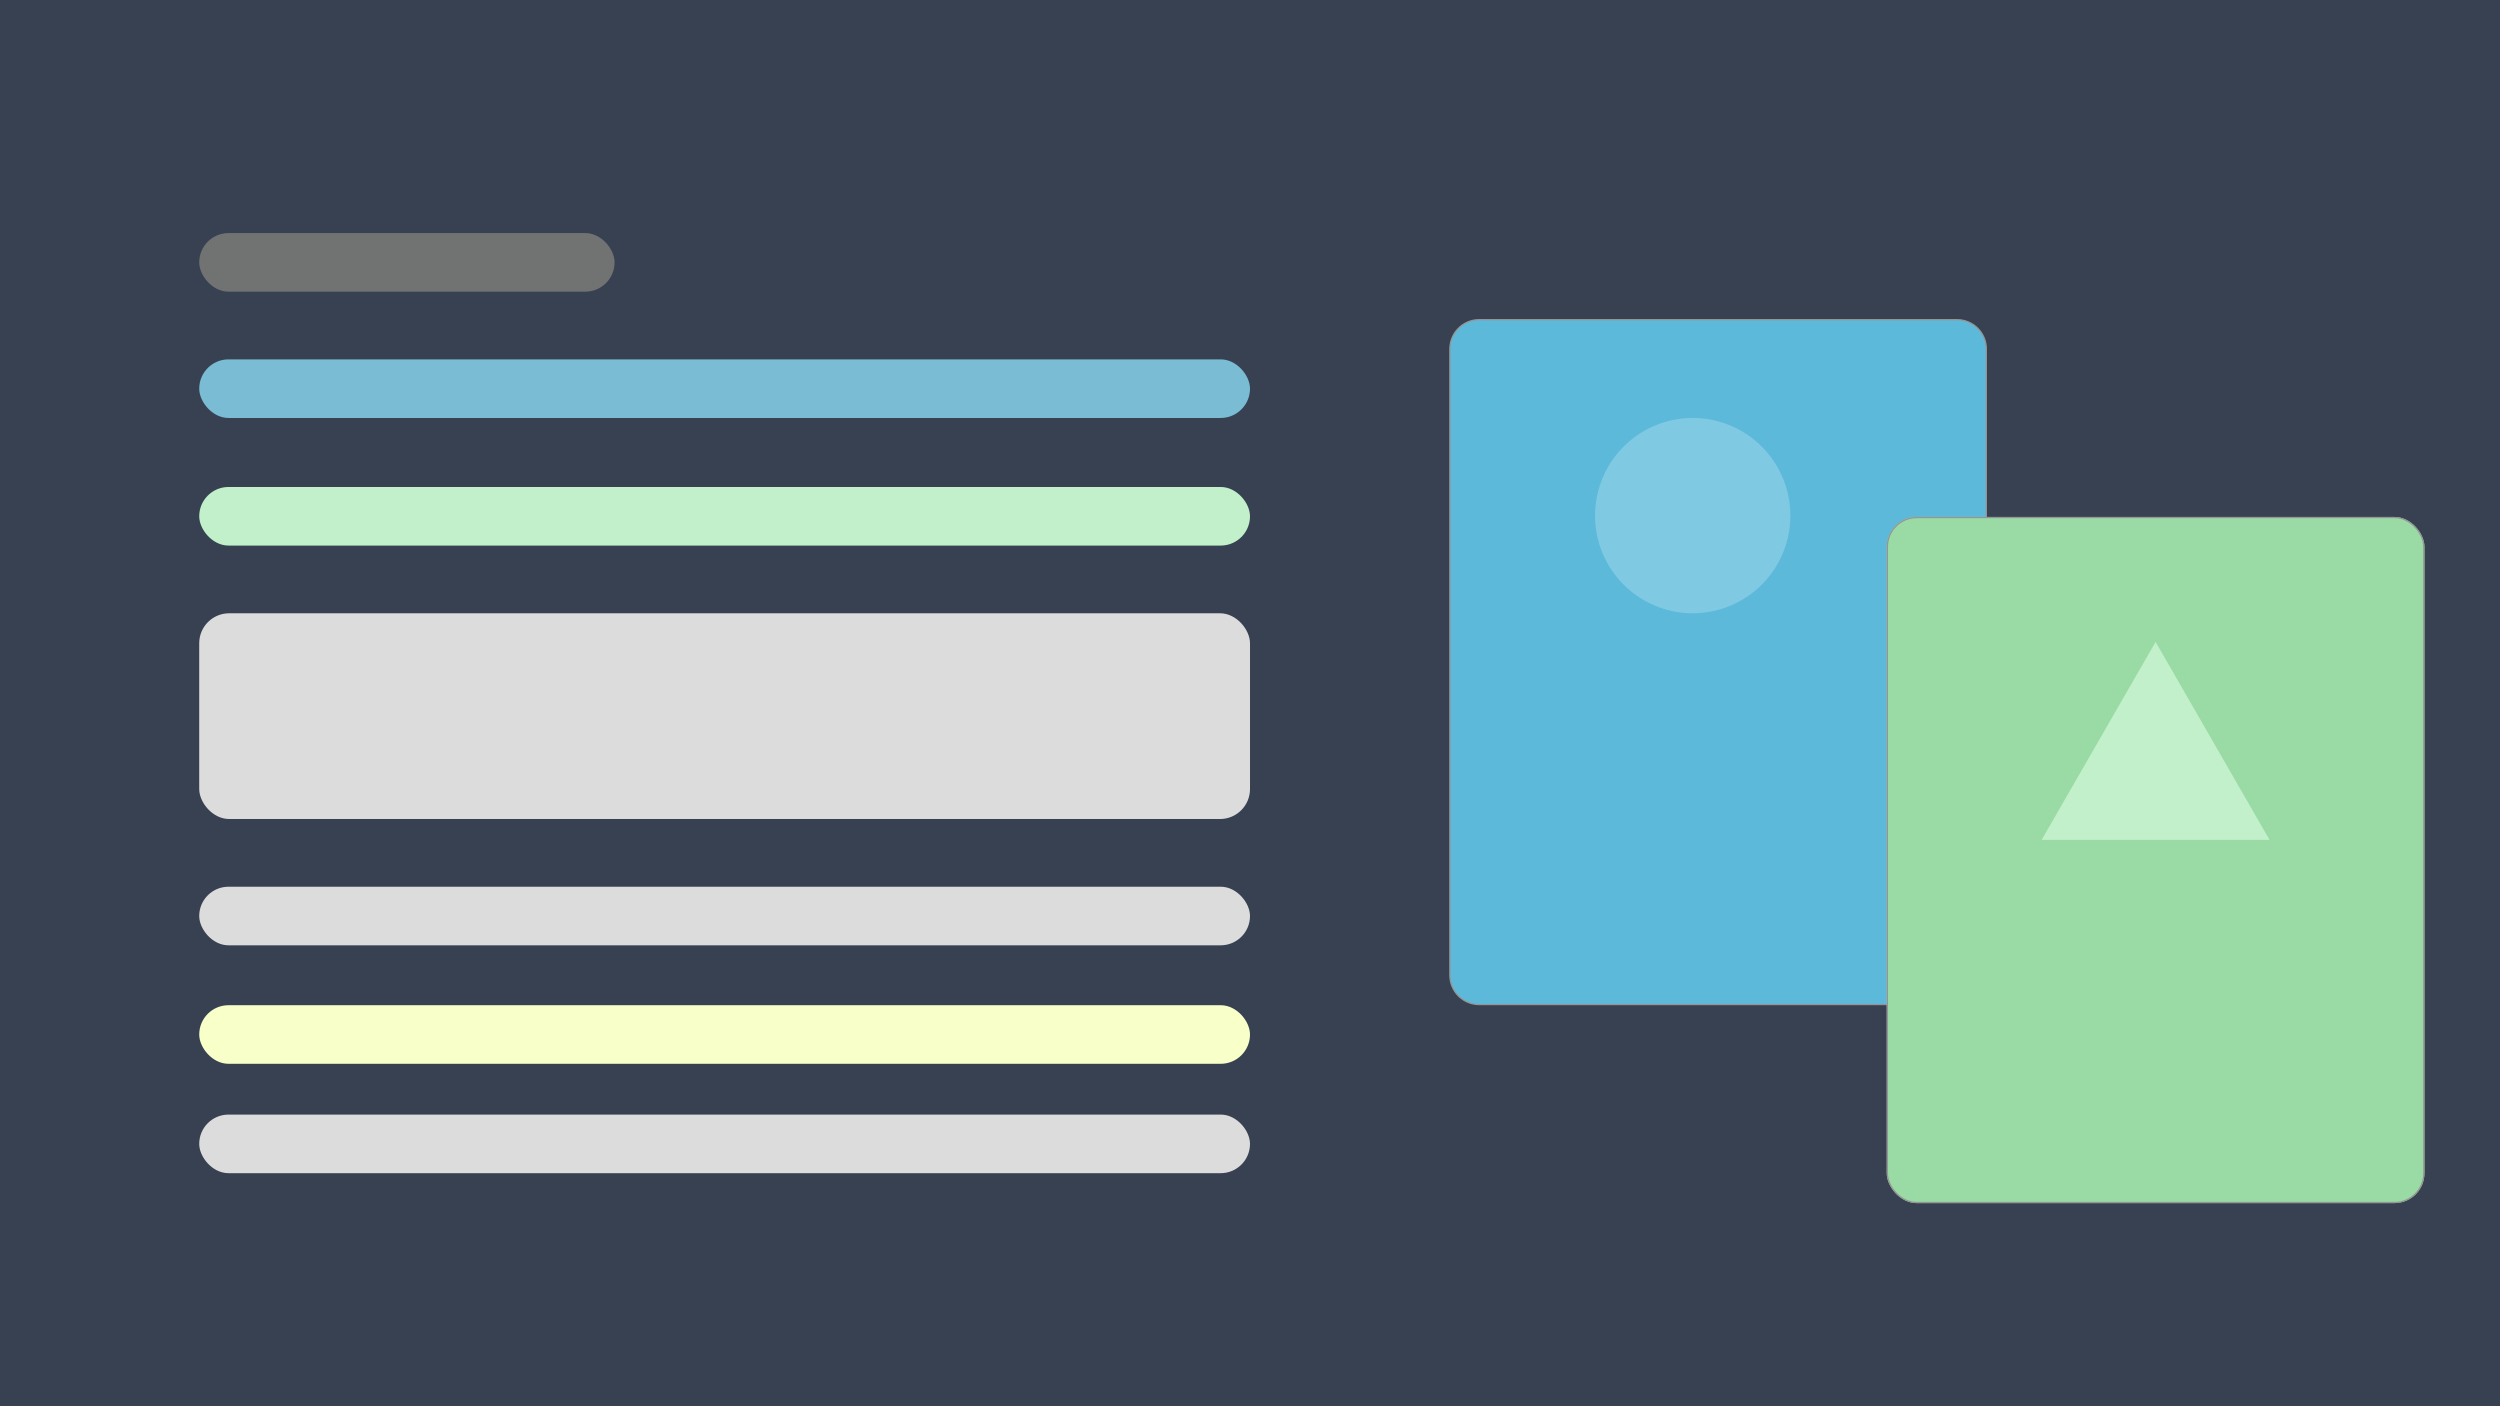 <svg xmlns="http://www.w3.org/2000/svg" width="1920" height="1080" viewBox="0 0 1920 1080">
  <path id="Path_47" data-name="Path 47" d="M0,0H1920V1080H0Z" fill="#374151"/>
  <rect id="Rectangle_193" data-name="Rectangle 193" width="807" height="45" rx="22.5" transform="translate(153 276)" fill="#79bcd4"/>
  <rect id="Rectangle_194" data-name="Rectangle 194" width="319" height="45" rx="22.5" transform="translate(153 179)" fill="#717373"/>
  <rect id="Rectangle_196" data-name="Rectangle 196" width="807" height="45" rx="22.5" transform="translate(153 374)" fill="#c2f0ca"/>
  <rect id="Rectangle_200" data-name="Rectangle 200" width="807" height="158" rx="23" transform="translate(153 471)" fill="#dcdcdc"/>
  <rect id="Rectangle_202" data-name="Rectangle 202" width="807" height="45" rx="22.5" transform="translate(153 681)" fill="#dcdcdc"/>
  <rect id="Rectangle_203" data-name="Rectangle 203" width="807" height="45" rx="22.5" transform="translate(153 772)" fill="#f8ffc9"/>
  <rect id="Rectangle_204" data-name="Rectangle 204" width="807" height="45" rx="22.5" transform="translate(153 856)" fill="#dcdcdc"/>
  <g id="Path_45" data-name="Path 45" transform="translate(1113 245)" fill="#5cb9da">
    <path d="M 390 526.5 L 23 526.5 C 19.962 526.5 17.016 525.905 14.242 524.732 C 11.563 523.599 9.157 521.976 7.09 519.91 C 5.024 517.843 3.401 515.437 2.268 512.758 C 1.095 509.984 0.5 507.038 0.5 504 L 0.5 23 C 0.5 19.962 1.095 17.016 2.268 14.242 C 3.401 11.563 5.024 9.157 7.09 7.09 C 9.157 5.024 11.563 3.401 14.242 2.268 C 17.016 1.095 19.962 0.5 23 0.5 L 390 0.5 C 393.038 0.5 395.984 1.095 398.758 2.268 C 401.437 3.401 403.843 5.024 405.91 7.09 C 407.976 9.157 409.599 11.563 410.732 14.242 C 411.905 17.016 412.5 19.962 412.5 23 L 412.5 504 C 412.5 507.038 411.905 509.984 410.732 512.758 C 409.599 515.437 407.976 517.843 405.91 519.91 C 403.843 521.976 401.437 523.599 398.758 524.732 C 395.984 525.905 393.038 526.5 390 526.5 Z" stroke="none"/>
    <path d="M 23 1 C 20.03 1 17.149 1.582 14.437 2.728 C 11.817 3.836 9.464 5.423 7.444 7.444 C 5.423 9.464 3.836 11.817 2.728 14.437 C 1.582 17.149 1 20.03 1 23 L 1 504 C 1 506.97 1.582 509.851 2.728 512.563 C 3.836 515.183 5.423 517.536 7.444 519.556 C 9.464 521.577 11.817 523.164 14.437 524.272 C 17.149 525.418 20.03 526 23 526 L 390 526 C 392.97 526 395.851 525.418 398.563 524.272 C 401.183 523.164 403.536 521.577 405.556 519.556 C 407.577 517.536 409.164 515.183 410.272 512.563 C 411.418 509.851 412 506.97 412 504 L 412 23 C 412 20.03 411.418 17.149 410.272 14.437 C 409.164 11.817 407.577 9.464 405.556 7.444 C 403.536 5.423 401.183 3.836 398.563 2.728 C 395.851 1.582 392.97 1 390 1 L 23 1 M 23 0 L 390 0 C 402.703 0 413 10.297 413 23 L 413 504 C 413 516.703 402.703 527 390 527 L 23 527 C 10.297 527 0 516.703 0 504 L 0 23 C 0 10.297 10.297 0 23 0 Z" stroke="none" fill="#959595"/>
  </g>
  <g id="Rectangle_206" data-name="Rectangle 206" transform="translate(1449 397)" fill="#9adba5" stroke="#959595" stroke-width="1">
    <rect width="413" height="527" rx="23" stroke="none"/>
    <rect x="0.5" y="0.5" width="412" height="526" rx="22.5" fill="none"/>
  </g>
  <path id="Path_46" data-name="Path 46" d="M75,0A75,75,0,1,1,0,75,75,75,0,0,1,75,0Z" transform="translate(1225 321)" fill="#7fc9e3"/>
  <path id="Polygon_1" data-name="Polygon 1" d="M87.5,0,175,152H0Z" transform="translate(1568 493)" fill="#c2f0ca"/>
</svg>
